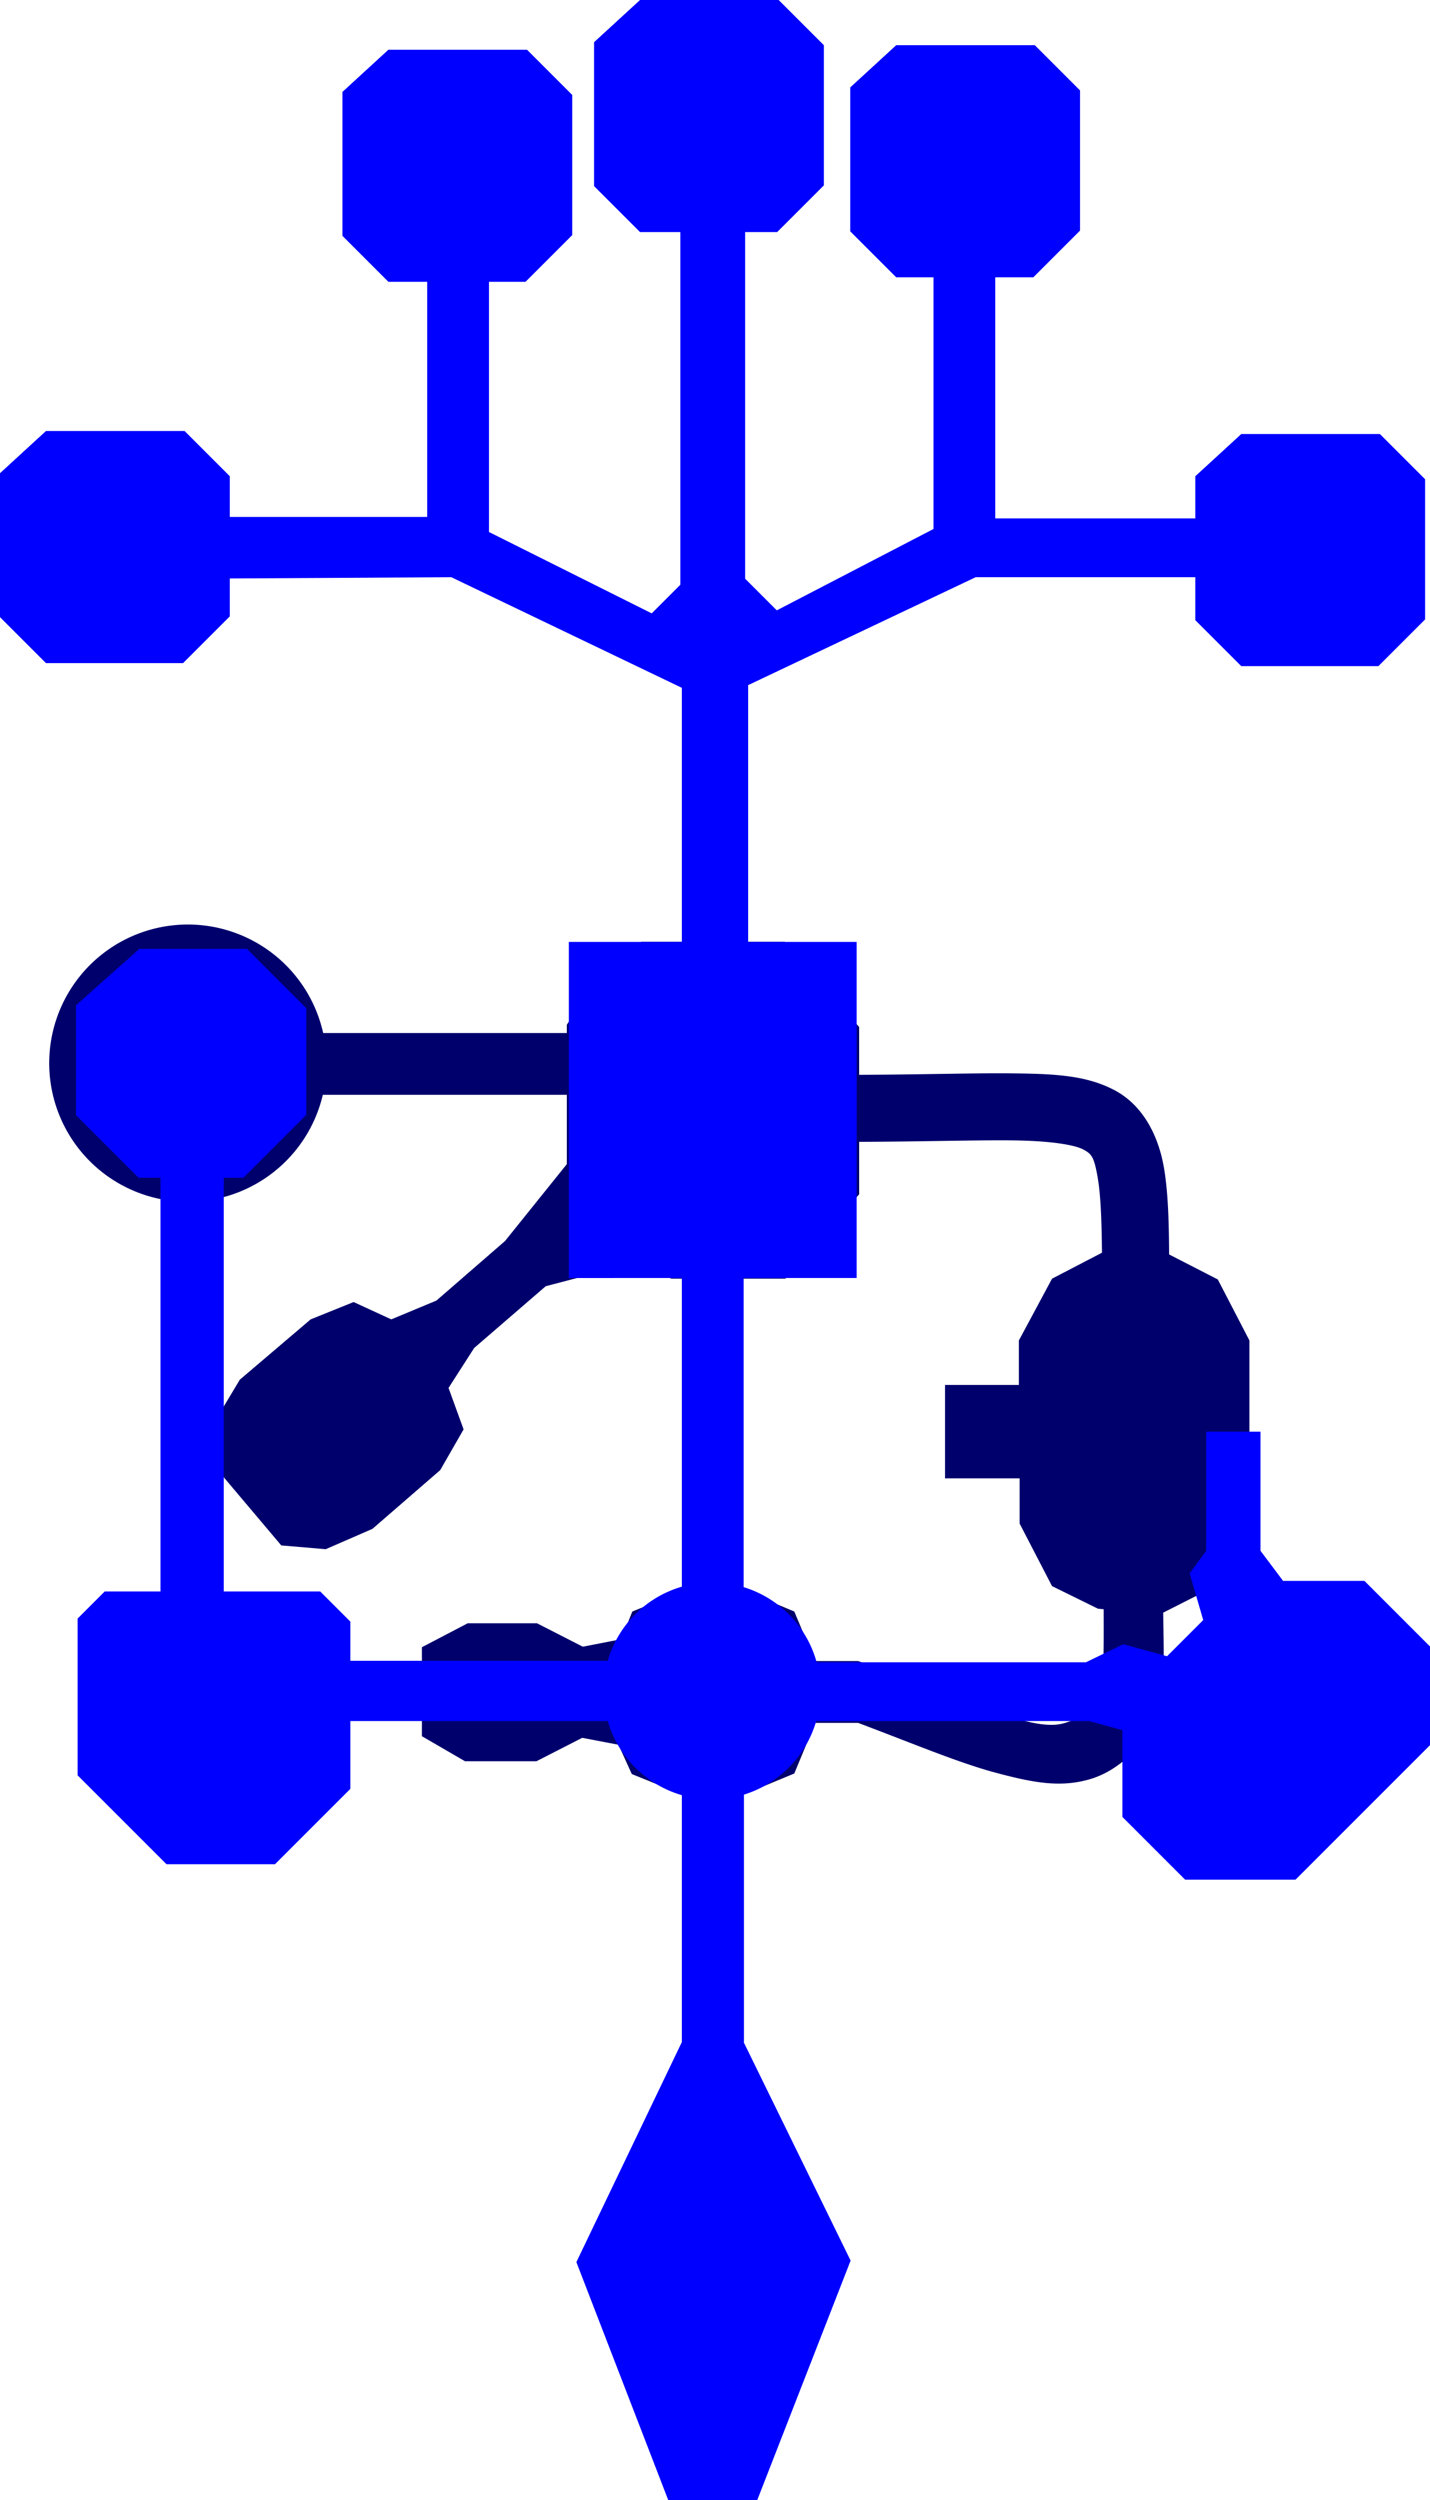 <?xml version="1.0" encoding="UTF-8" standalone="no"?>
<svg
   xmlns:dc="http://purl.org/dc/elements/1.1/"
   xmlns:cc="http://creativecommons.org/ns#"
   xmlns:rdf="http://www.w3.org/1999/02/22-rdf-syntax-ns#"
   xmlns:svg="http://www.w3.org/2000/svg"
   xmlns="http://www.w3.org/2000/svg"
   xmlns:sodipodi="http://sodipodi.sourceforge.net/DTD/sodipodi-0.dtd"
   xmlns:inkscape="http://www.inkscape.org/namespaces/inkscape"
   inkscape:version="1.0 (4035a4fb49, 2020-05-01)"
   sodipodi:docname="map-jabu_jabus_belly.svg"
   viewBox="0 0 1493.838 2611.461"
   height="2611.461"
   width="1493.838"
   id="svg2586"
   version="1.1">
  <defs
     id="defs2590" />
  <sodipodi:namedview
     inkscape:current-layer="g2594"
     inkscape:window-maximized="0"
     inkscape:window-y="17"
     inkscape:window-x="0"
     inkscape:cy="1120.5588"
     inkscape:cx="987.86958"
     inkscape:zoom="0.22460417"
     fit-margin-bottom="0"
     fit-margin-right="0"
     fit-margin-left="0"
     fit-margin-top="0"
     showgrid="false"
     id="namedview2588"
     inkscape:window-height="1001"
     inkscape:window-width="1904"
     inkscape:pageshadow="2"
     inkscape:pageopacity="0"
     guidetolerance="10"
     gridtolerance="10"
     objecttolerance="10"
     borderopacity="1"
     bordercolor="#666666"
     pagecolor="#ffffff" />
  <g
     transform="translate(-54.307,-7.871)"
     id="g2594"
     inkscape:label="Image"
     inkscape:groupmode="layer">
    <path
       d="m 250.545,973.527 a 144.819,144.819 0 0 0 -144.82,144.818 144.819,144.819 0 0 0 144.82,144.818 144.819,144.819 0 0 0 140.994,-111.762 h 254.894 v 72.41 l -64.537,80.279 -71.623,62.178 -47.225,19.676 -39.352,-18.102 -44.863,18.102 -73.982,62.965 -25.973,43.289 -3.148,44.074 72.408,85.791 46.438,3.934 48.797,-21.25 70.836,-61.391 24.398,-42.5 -15.742,-43.289 26.762,-41.715 74.769,-64.539 33.057,-8.656 h 37.779 l 15.74,-15.742 44.863,16.529 h 118.846 l 77.131,-88.15 v -54.772 c 69.051,-0.238 121.815,-1.974 160.281,-1.531 41.236,0.475 65.314,4.912 73.992,9.588 8.678,4.676 11.368,7.565 15.283,31.666 2.767,17.033 3.754,42.45 4.104,76.07 l -52.172,27.129 -34.631,64.539 v 46.435 h -77.133 v 97.596 h 77.92 v 47.223 l 33.844,65.326 48.01,23.611 5.941,0.502 c 0.083,42.212 0.45,75.652 -4.705,93.111 -5.57,18.866 -20.541,20.881 -28.912,23.422 -8.372,2.541 -17.635,8.492 -51.928,-0.648 -34.292,-9.14 -112.54,-39.79 -170.959,-61.746 h -44.924 l -21.771,-51.707 -83.48,-35.062 -85.707,35.062 -11.688,28.939 -40.07,7.791 -47.861,-24.486 h -72.35 l -47.861,25.043 v 92.941 l 45.078,26.158 h 74.576 l 47.861,-24.488 37.846,7.234 13.912,30.609 85.15,34.506 84.594,-35.062 21.859,-52.869 h 44.836 c 58.853,22.119 104.926,41.694 144.273,52.182 39.347,10.487 67.763,15.751 98.941,6.289 31.178,-9.462 59.989,-38.634 69.422,-70.582 8.55,-28.957 6.52,-60.457 6.064,-103.055 l 57.791,-29.27 32.27,-66.113 v -188.893 l -33.057,-63.752 -50.848,-26.094 c -0.2,-35.625 -1.109,-64.3 -5.141,-89.117 -5.578,-34.338 -21.876,-66.277 -51.174,-82.064 -29.298,-15.787 -62.184,-17.45 -106.393,-17.959 -41.19,-0.474 -93.276,1.279 -161.086,1.524 v -49.955 l -77.918,-88.937 h -149.541 l -41.715,32.269 -36.205,54.307 v 8.658 H 391.898 A 144.819,144.819 0 0 0 250.545,973.527 Z"
       style="fill:#00006d;fill-opacity:1;stroke:none;stroke-linecap:round;stroke-linejoin:bevel;stop-color:#000000"
       id="path3253" />
    <path
       d="M 722.914,7.871 674.902,51.945 V 202.273 l 48.012,48.012 h 42.107 v 368.344 l -29.908,29.908 L 565.107,563.533 V 302.23 h 38.174 l 48.797,-48.797 V 107.039 L 604.855,59.816 H 460.035 L 412.025,103.893 V 254.221 l 48.01,48.01 h 40.535 v 245.562 H 294.359 V 505.291 L 247.137,458.068 H 102.318 l -48.012,44.074 v 150.33 l 48.012,48.01 H 245.562 l 48.797,-48.797 V 612.088 L 525.756,610.758 766.596,726.307 V 991.693 H 648.537 V 1342.723 H 766.596 v 322.432 a 113.336,113.336 0 0 0 -77.393,77.394 H 420.289 v -40.928 l -31.482,-31.482 H 288.064 V 1238.043 h 20.463 l 65.719,-65.719 V 1060.955 L 312.266,998.975 H 199.912 l -66.111,58.832 v 114.91 l 65.324,65.326 h 22.826 v 432.096 h -58.242 l -28.334,28.334 v 163.709 l 92.871,92.873 h 113.338 l 78.705,-78.707 v -70.834 h 268.914 a 113.336,113.336 0 0 0 77.393,77.392 v 257.895 l -110.189,229.82 96.021,248.711 h 92.873 l 97.596,-250.285 -111.762,-228.246 h 0.328 v -258.461 a 113.336,113.336 0 0 0 75.49,-76.826 h 285.197 l 34.678,9.443 v 90.709 l 65.523,65.523 h 115.303 l 140.49,-140.49 v -103.105 l -68.475,-68.475 h -85.002 l -23.611,-31.482 v -124.353 h -56.668 v 124.353 l -17.316,23.613 14.168,48.797 -37.779,37.779 -45.648,-12.594 -39.129,18.891 H 907.396 a 113.336,113.336 0 0 0 -76.262,-78.5 V 1342.723 H 949.193 V 991.693 H 835.857 V 723.492 L 1073.549,610.758 h 229.428 v 44.861 l 48.01,48.012 h 143.244 l 48.799,-48.799 V 508.439 l -47.225,-47.223 h -144.818 l -48.01,44.074 v 44.076 H 1094.012 V 297.508 h 39.746 l 48.799,-48.797 V 102.318 L 1135.332,55.094 H 990.514 L 942.504,99.17 V 249.498 l 48.01,48.01 h 38.959 V 560.387 L 865.766,645.389 832.709,612.332 V 250.285 h 33.449 l 48.797,-48.799 V 55.094 L 867.732,7.871 Z"
       style="fill:#0000ff;fill-opacity:1;stroke:none;stroke-width:1px;stroke-linecap:butt;stroke-linejoin:miter;stroke-opacity:1"
       id="path3169" />
  </g>
</svg>

